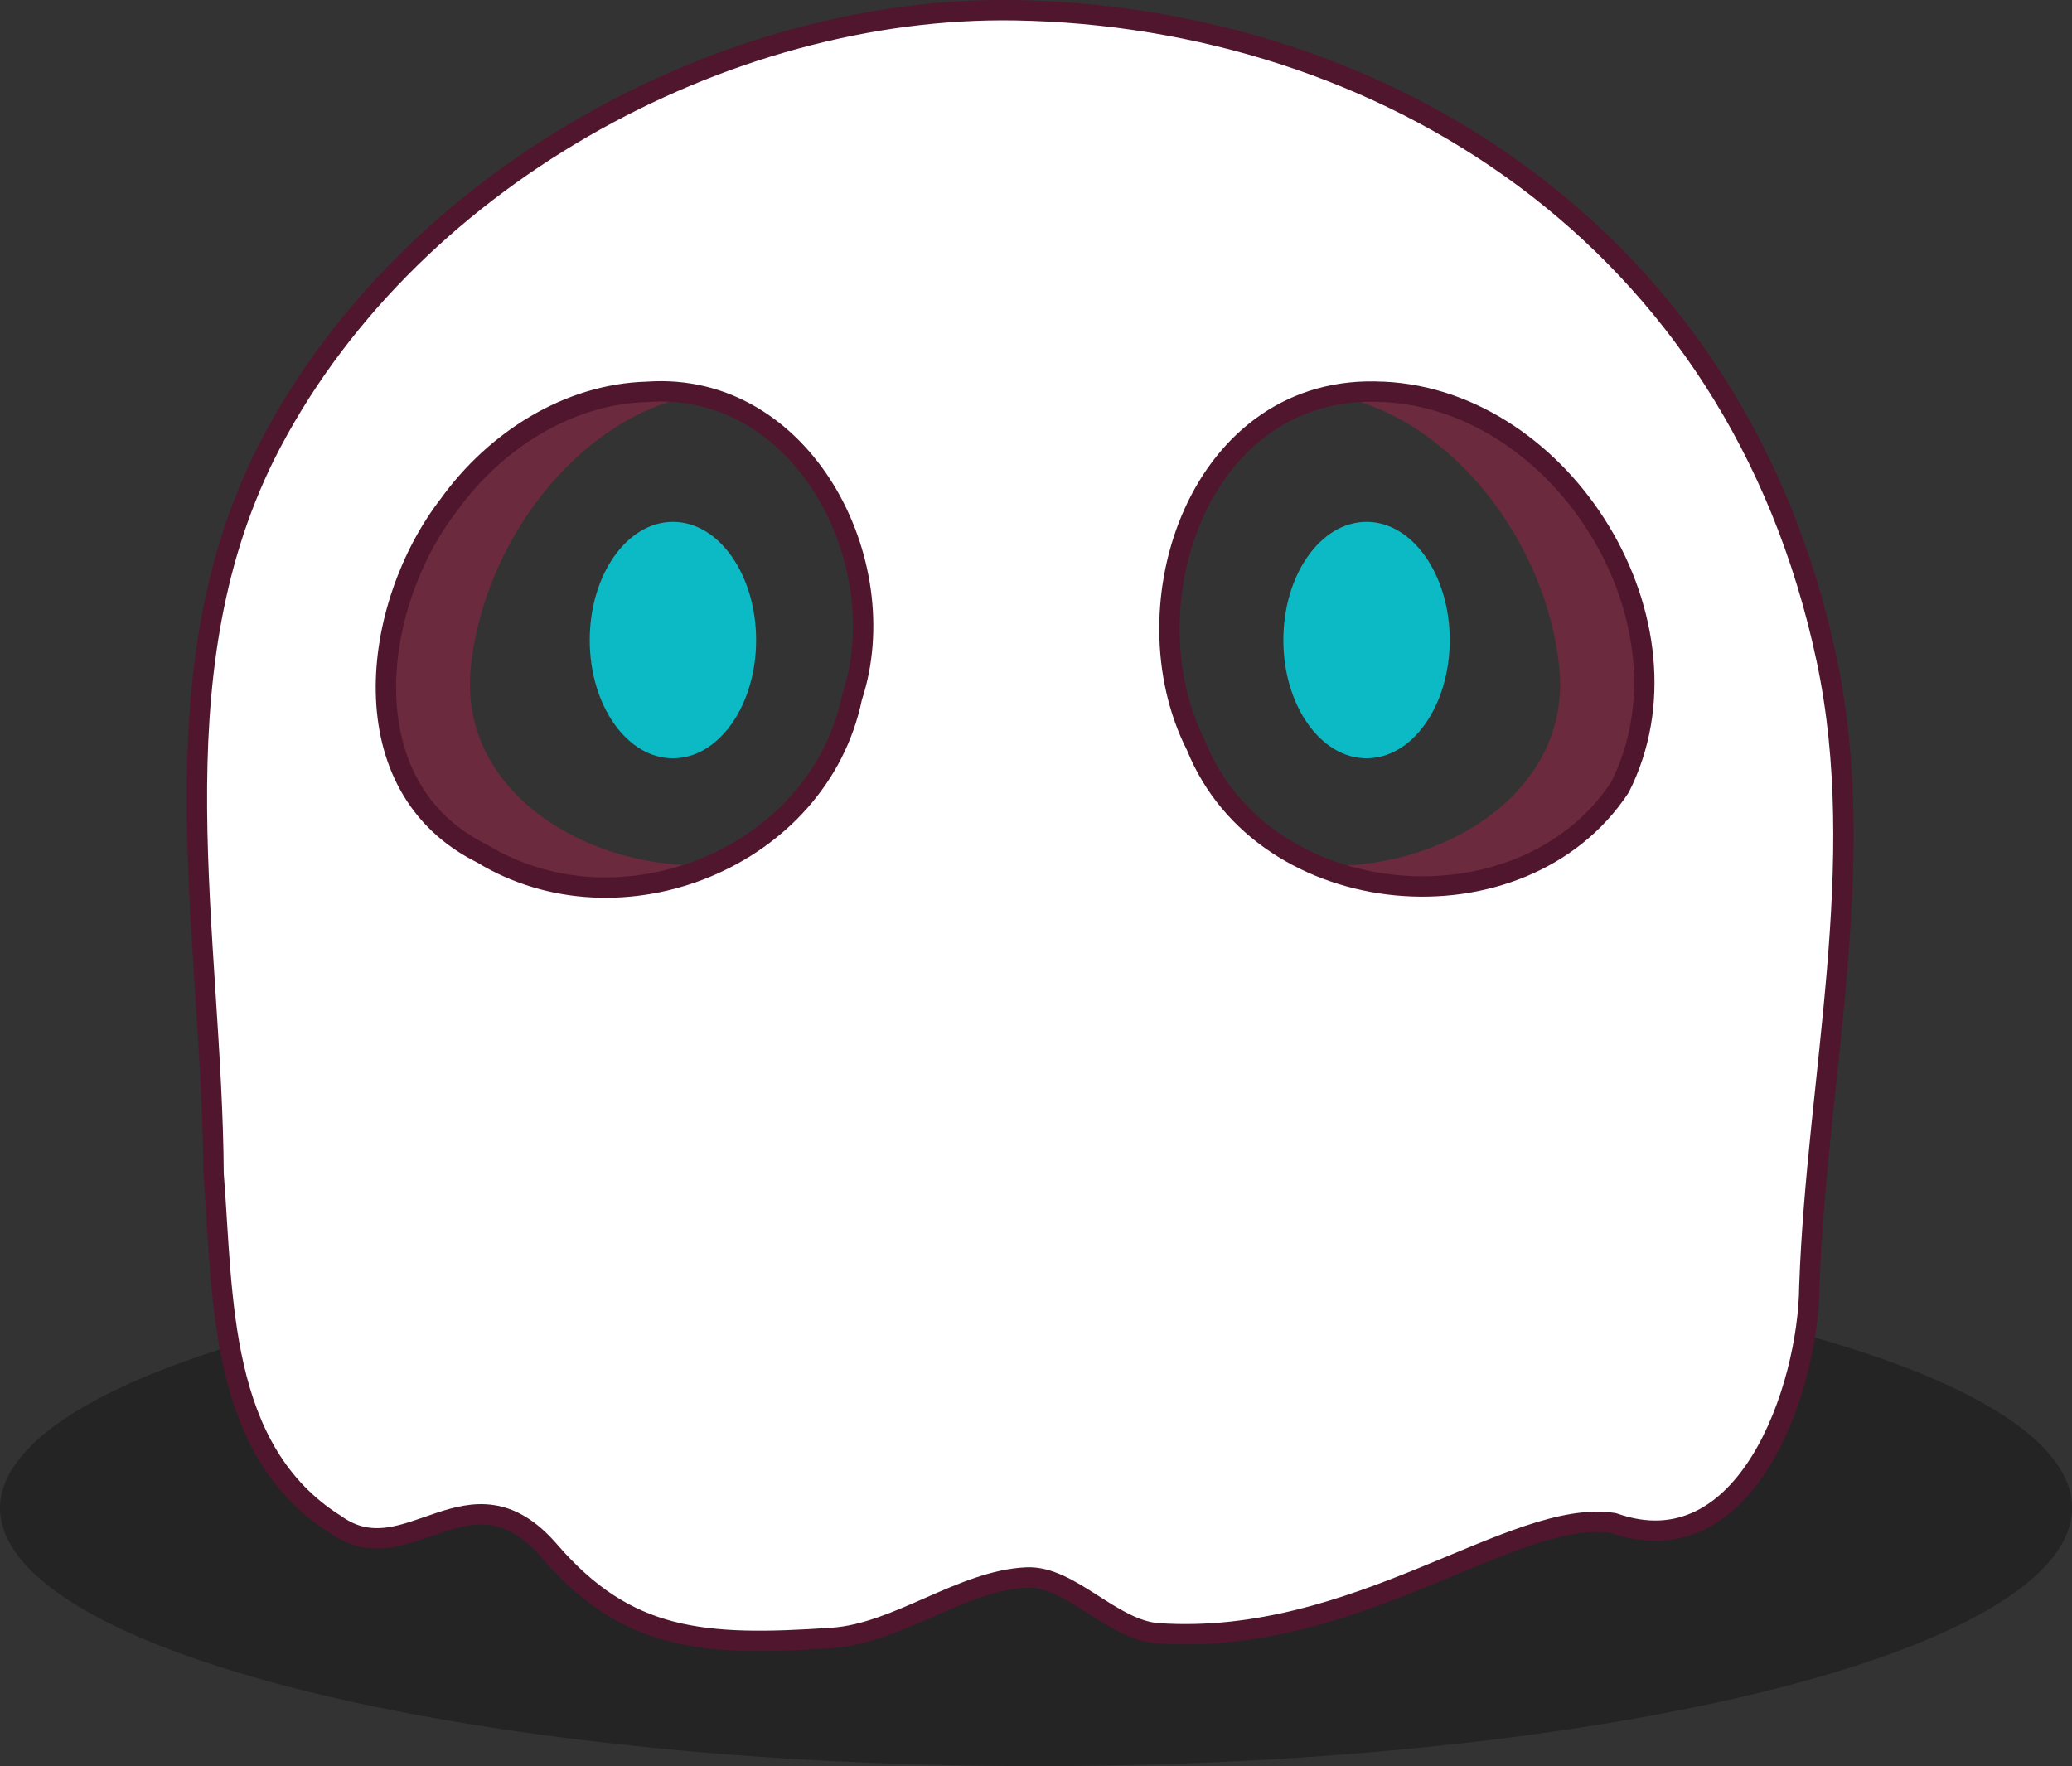 <?xml version="1.0" encoding="UTF-8" standalone="no"?>
<!-- Created with Inkscape (http://www.inkscape.org/) -->

<svg
   width="30.335mm"
   height="25.861mm"
   viewBox="0 0 30.335 25.861"
   version="1.1"
   id="svg5"
   xml:space="preserve"
   xmlns="http://www.w3.org/2000/svg"
   xmlns:svg="http://www.w3.org/2000/svg"><rect x="0" y="0" width="30.335" height="25.861" fill="#333333" stroke="none"/><defs
     id="defs2" /><g
     id="layer1"
     transform="translate(-92.374,-170.34)"><path
       id="path8"
       style="opacity:0.3;fill:#000000;fill-opacity:1;stroke:none;stroke-width:0.051;stroke-linecap:round;stroke-linejoin:round;stroke-dasharray:none;stroke-opacity:1;paint-order:fill markers stroke"
       d="m 118.799,189.885 c -0.235,1.491 -1.138,3.344 -2.802,2.755 -1.47,-0.227 -3.753,1.809 -6.663,1.615 -0.683,-0.045 -1.287,-0.845 -1.927,-0.818 -0.946,0.04 -1.89,0.818 -2.843,0.884 -1.904,0.131 -3.013,0.043 -4.146,-1.271 -1.17,-1.356 -2.077,0.376 -3.135,-0.391 -0.956,-0.602 -1.355,-1.564 -1.545,-2.606 a 15.168,3.782 0 0 0 -3.364,2.364 15.168,3.782 0 0 0 15.168,3.782 15.168,3.782 0 0 0 15.168,-3.782 15.168,3.782 0 0 0 -3.91,-2.533 z" /><path
       id="path11"
       style="opacity:0.3;fill:#ed1756;fill-opacity:1;stroke:none;stroke-width:0.02;stroke-linecap:round;stroke-dasharray:none;paint-order:fill markers stroke"
       d="m 112.625,176.077 c 1.967,0 3.632,2.029 3.831,4.044 0.207,2.09 -1.43,3.229 -3.397,3.196 -0.827,-0.014 -1.279,-0.256 -1.401,-0.305 1.791,0.1 3.727,-1.049 3.545,-2.891 -0.179,-1.812 -1.545,-3.636 -3.249,-3.984 0.211,-0.039 0.435,-0.06 0.671,-0.06 z" /><path
       id="path10"
       style="opacity:0.3;fill:#ed1756;fill-opacity:1;stroke:none;stroke-width:0.02;stroke-linecap:round;stroke-dasharray:none;paint-order:fill markers stroke"
       d="m 101.829,176.077 c -1.955,0 -3.61,2.029 -3.808,4.044 -0.205,2.09 1.408,3.246 3.363,3.212 0.822,-0.014 1.393,-0.318 1.416,-0.33 -1.781,0.1 -3.715,-1.041 -3.534,-2.882 0.178,-1.812 1.536,-3.636 3.23,-3.984 -0.21,-0.039 -0.433,-0.06 -0.667,-0.06 z" /><path
       id="path9"
       style="fill:#ffffff;fill-opacity:1;stroke:#50162d;stroke-width:0.298;stroke-linecap:round;stroke-linejoin:round;stroke-dasharray:none;stroke-opacity:1;paint-order:fill markers stroke"
       d="m 107.247,170.49 c -4.259,-0.076 -8.974,2.484 -10.995,6.517 -1.629,3.293 -0.773,7.015 -0.751,10.523 0.143,1.792 0.058,4.043 1.782,5.129 1.058,0.766 1.965,-0.965 3.135,0.391 1.133,1.314 2.242,1.402 4.146,1.271 0.953,-0.066 1.897,-0.844 2.843,-0.884 0.64,-0.027 1.244,0.772 1.927,0.818 2.909,0.194 5.193,-1.841 6.663,-1.615 1.945,0.689 2.853,-1.961 2.867,-3.468 0.106,-3.053 0.887,-6.173 0.254,-9.171 -1.317,-6.242 -6.543,-9.416 -11.871,-9.511 z m -5.395,5.587 c 2.275,-0.162 3.649,2.494 2.996,4.473 -0.488,2.359 -3.4,3.52 -5.419,2.286 -1.962,-0.97 -1.622,-3.629 -0.484,-5.103 0.67,-0.933 1.738,-1.625 2.908,-1.656 z m 10.773,0 c 2.655,0.121 4.67,3.408 3.465,5.791 -1.435,2.181 -5.221,1.843 -6.202,-0.605 -1.053,-2.066 0.061,-5.335 2.737,-5.185 z" /><ellipse
       style="fill:#0cbac5;fill-opacity:1;stroke:none;stroke-width:2.006;stroke-linecap:round;stroke-linejoin:round;stroke-dasharray:none;stroke-opacity:0.925;paint-order:fill markers stroke"
       id="ellipse11"
       cx="102.226"
       cy="179.712"
       rx="1.218"
       ry="1.731" /><ellipse
       style="fill:#0cbac5;fill-opacity:1;stroke:none;stroke-width:2.006;stroke-linecap:round;stroke-linejoin:round;stroke-dasharray:none;stroke-opacity:0.925;paint-order:fill markers stroke"
       id="ellipse12"
       cx="112.381"
       cy="179.712"
       rx="1.218"
       ry="1.731" /></g></svg>
